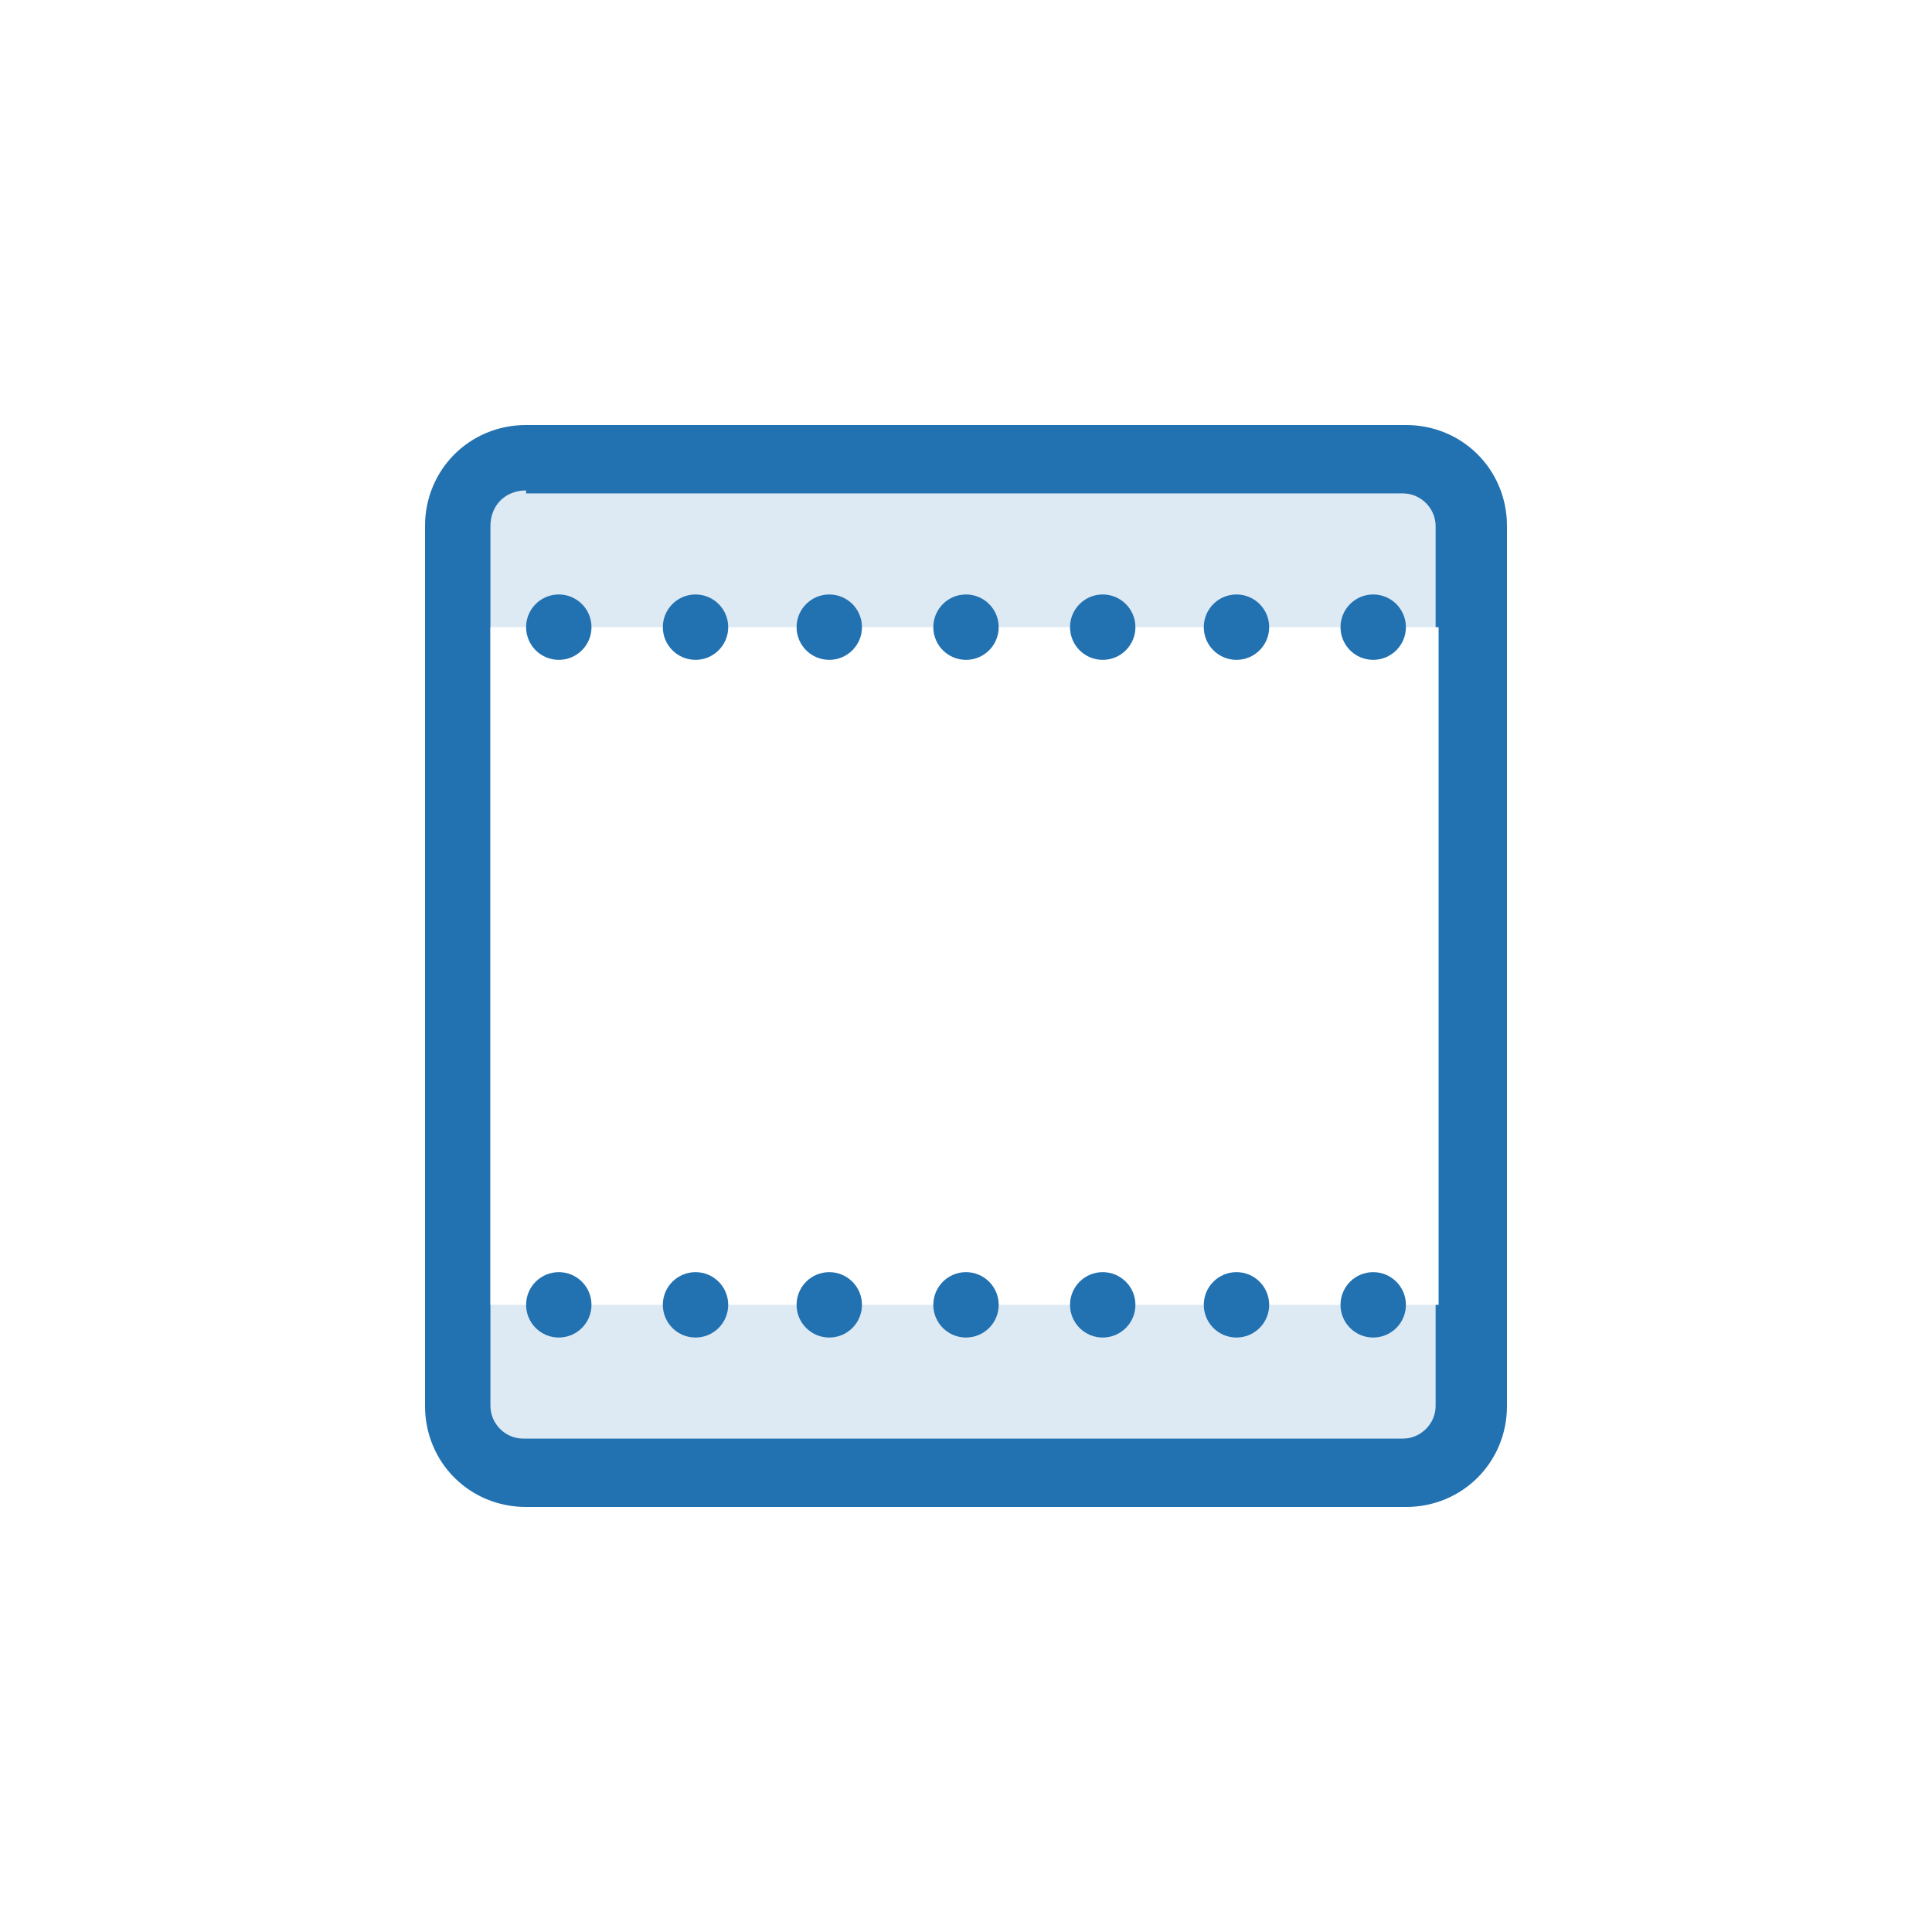 <?xml version="1.0" encoding="utf-8"?>
<!-- Generator: Adobe Illustrator 26.5.0, SVG Export Plug-In . SVG Version: 6.00 Build 0)  -->
<svg version="1.1" id="Layer_1" xmlns="http://www.w3.org/2000/svg" xmlns:xlink="http://www.w3.org/1999/xlink" x="0px" y="0px"
	 viewBox="0 0 65 65" style="enable-background:new 0 0 65 65;" xml:space="preserve">
<style type="text/css">
	.st0{fill:#FFFFFF;}
	.st1{fill:#DEEAF3;}
	.st2{fill:#2271B1;}
</style>
<g id="padding-y-medium" transform="translate(-348 -1578)">
	<g id="box">
		<rect x="348" y="1578" class="st0" width="65" height="65"/>
	</g>
	<g id="icon">
		<g id="Rectangle_445" transform="translate(373 1603)">
			<g>
				<path class="st1" d="M-7.3-10.7h29.6c1.9,0,3.4,1.5,3.4,3.4v29.6c0,1.9-1.5,3.4-3.4,3.4H-7.3c-1.9,0-3.4-1.5-3.4-3.4V-7.3
					C-10.7-9.2-9.2-10.7-7.3-10.7z"/>
			</g>
			<g>
				<path class="st2" d="M22.3,25.7H-7.3c-1.9,0-3.4-1.5-3.4-3.4V-7.3c0-1.9,1.5-3.4,3.4-3.4h29.6c1.9,0,3.4,1.5,3.4,3.4v29.6
					C25.7,24.2,24.2,25.7,22.3,25.7z M-7.3-8.5C-8-8.5-8.5-8-8.5-7.3v29.6c0,0.6,0.5,1.1,1.1,1.1h29.6c0.6,0,1.1-0.5,1.1-1.1V-7.3
					c0-0.6-0.5-1.1-1.1-1.1H-7.3z"/>
			</g>
		</g>
		<g id="Rectangle_446">
			<rect x="364.5" y="1599.1" class="st0" width="31.9" height="22.8"/>
		</g>
		<g id="Ellipse_884">
			<circle class="st2" cx="366.8" cy="1599.1" r="1.1"/>
		</g>
		<g id="Ellipse_885">
			<circle class="st2" cx="366.8" cy="1621.9" r="1.1"/>
		</g>
		<g id="Ellipse_886">
			<circle class="st2" cx="371.4" cy="1599.1" r="1.1"/>
		</g>
		<g id="Ellipse_887">
			<circle class="st2" cx="371.4" cy="1621.9" r="1.1"/>
		</g>
		<g id="Ellipse_888">
			<circle class="st2" cx="375.9" cy="1599.1" r="1.1"/>
		</g>
		<g id="Ellipse_889">
			<circle class="st2" cx="375.9" cy="1621.9" r="1.1"/>
		</g>
		<g id="Ellipse_890">
			<circle class="st2" cx="380.5" cy="1599.1" r="1.1"/>
		</g>
		<g id="Ellipse_891">
			<circle class="st2" cx="380.5" cy="1621.9" r="1.1"/>
		</g>
		<g id="Ellipse_892">
			<circle class="st2" cx="385.1" cy="1599.1" r="1.1"/>
		</g>
		<g id="Ellipse_893">
			<circle class="st2" cx="385.1" cy="1621.9" r="1.1"/>
		</g>
		<g id="Ellipse_894">
			<circle class="st2" cx="389.6" cy="1599.1" r="1.1"/>
		</g>
		<g id="Ellipse_895">
			<circle class="st2" cx="389.6" cy="1621.9" r="1.1"/>
		</g>
		<g id="Ellipse_896">
			<circle class="st2" cx="394.2" cy="1599.1" r="1.1"/>
		</g>
		<g id="Ellipse_897">
			<circle class="st2" cx="394.2" cy="1621.9" r="1.1"/>
		</g>
	</g>
</g>
</svg>
